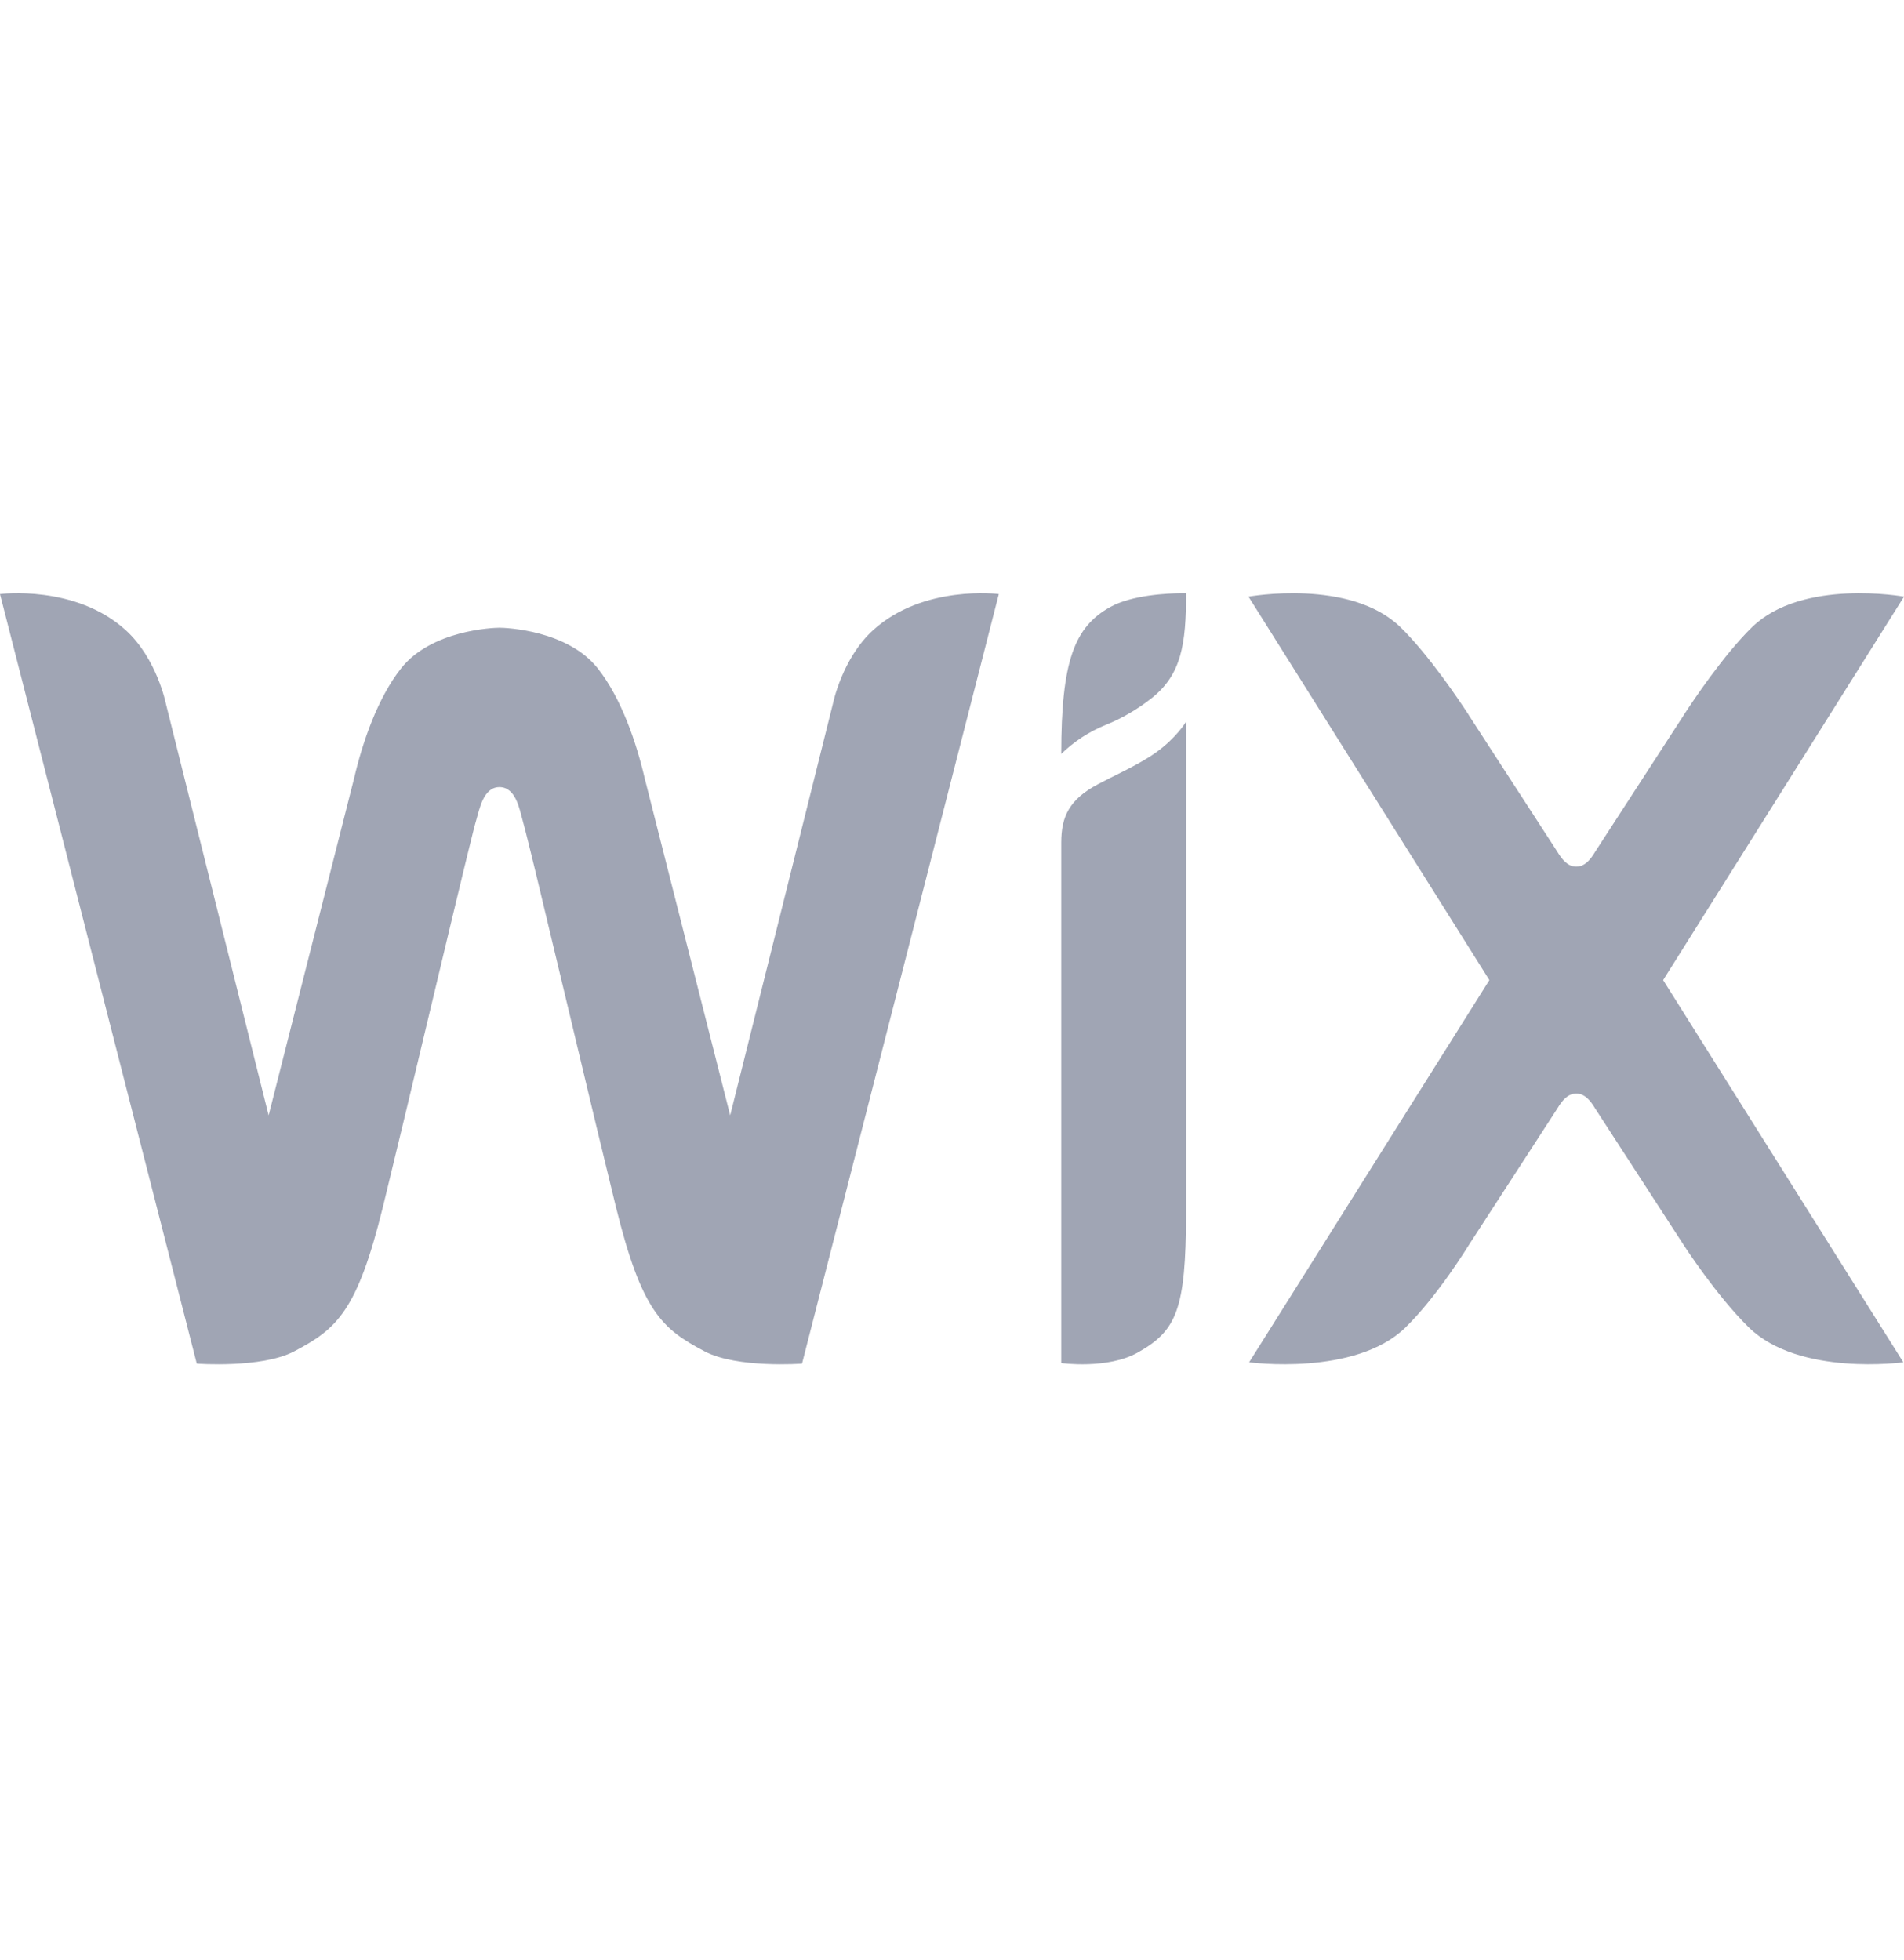 <svg width="34" height="35" viewBox="0 0 34 35" fill="none" xmlns="http://www.w3.org/2000/svg">
<path d="M0 10.611C0 10.611 1.348 10.437 2.246 11.256C2.801 11.761 2.962 12.567 2.962 12.567L4.797 19.921L6.323 13.902C6.472 13.262 6.74 12.471 7.163 11.936C7.704 11.255 8.802 11.212 8.919 11.212C9.036 11.212 10.133 11.255 10.673 11.936C11.096 12.471 11.364 13.262 11.513 13.902L13.039 19.921L14.874 12.567C14.874 12.567 15.036 11.761 15.59 11.256C16.489 10.437 17.836 10.611 17.836 10.611L14.322 24.355C14.322 24.355 13.164 24.442 12.583 24.136C11.821 23.734 11.46 23.424 10.998 21.554C10.765 20.597 10.534 19.64 10.307 18.682L10.221 18.321C9.977 17.298 9.734 16.28 9.563 15.571L9.479 15.227C9.402 14.915 9.349 14.705 9.33 14.642C9.279 14.469 9.217 14.058 8.918 14.058C8.626 14.058 8.559 14.47 8.506 14.642C8.486 14.705 8.433 14.914 8.357 15.227L8.273 15.571C8.095 16.308 7.919 17.044 7.744 17.781L7.658 18.14C7.388 19.279 7.115 20.417 6.838 21.555C6.377 23.424 6.015 23.735 5.253 24.136C4.672 24.442 3.514 24.355 3.514 24.355L0 10.611ZM21.179 12.891V13.387H21.18V21.684C21.174 23.386 21.014 23.764 20.319 24.156C19.778 24.461 18.951 24.345 18.951 24.345V15.052C18.951 14.585 19.091 14.28 19.609 14.005C19.918 13.841 20.207 13.716 20.506 13.53C20.916 13.277 21.124 12.977 21.17 12.906L21.179 12.891ZM22.295 10.657C22.295 10.657 24.11 10.326 25.009 11.203C25.515 11.695 26.074 12.535 26.201 12.729L26.225 12.766L26.227 12.771L27.81 15.213C27.887 15.339 27.987 15.478 28.148 15.478C28.308 15.478 28.408 15.34 28.485 15.213L30.068 12.771L30.07 12.766L30.095 12.729C30.221 12.535 30.78 11.695 31.286 11.202C32.185 10.326 34 10.657 34 10.657L29.699 17.505L33.988 24.331C33.988 24.331 32.131 24.587 31.232 23.711C30.657 23.151 30.068 22.24 30.068 22.24L28.485 19.798C28.408 19.671 28.308 19.532 28.148 19.532C27.987 19.532 27.887 19.67 27.81 19.798L26.227 22.24C26.227 22.24 25.671 23.151 25.096 23.711C24.197 24.587 22.306 24.331 22.306 24.331L26.596 17.505L22.295 10.657ZM21.175 10.596H21.18C21.18 11.508 21.097 12.05 20.562 12.472C20.313 12.668 20.039 12.828 19.748 12.946C19.452 13.065 19.182 13.241 18.951 13.465C18.951 11.803 19.187 11.201 19.82 10.845C20.214 10.624 20.861 10.598 21.094 10.596H21.175Z" fill="#A0A5B4"/>
</svg>
